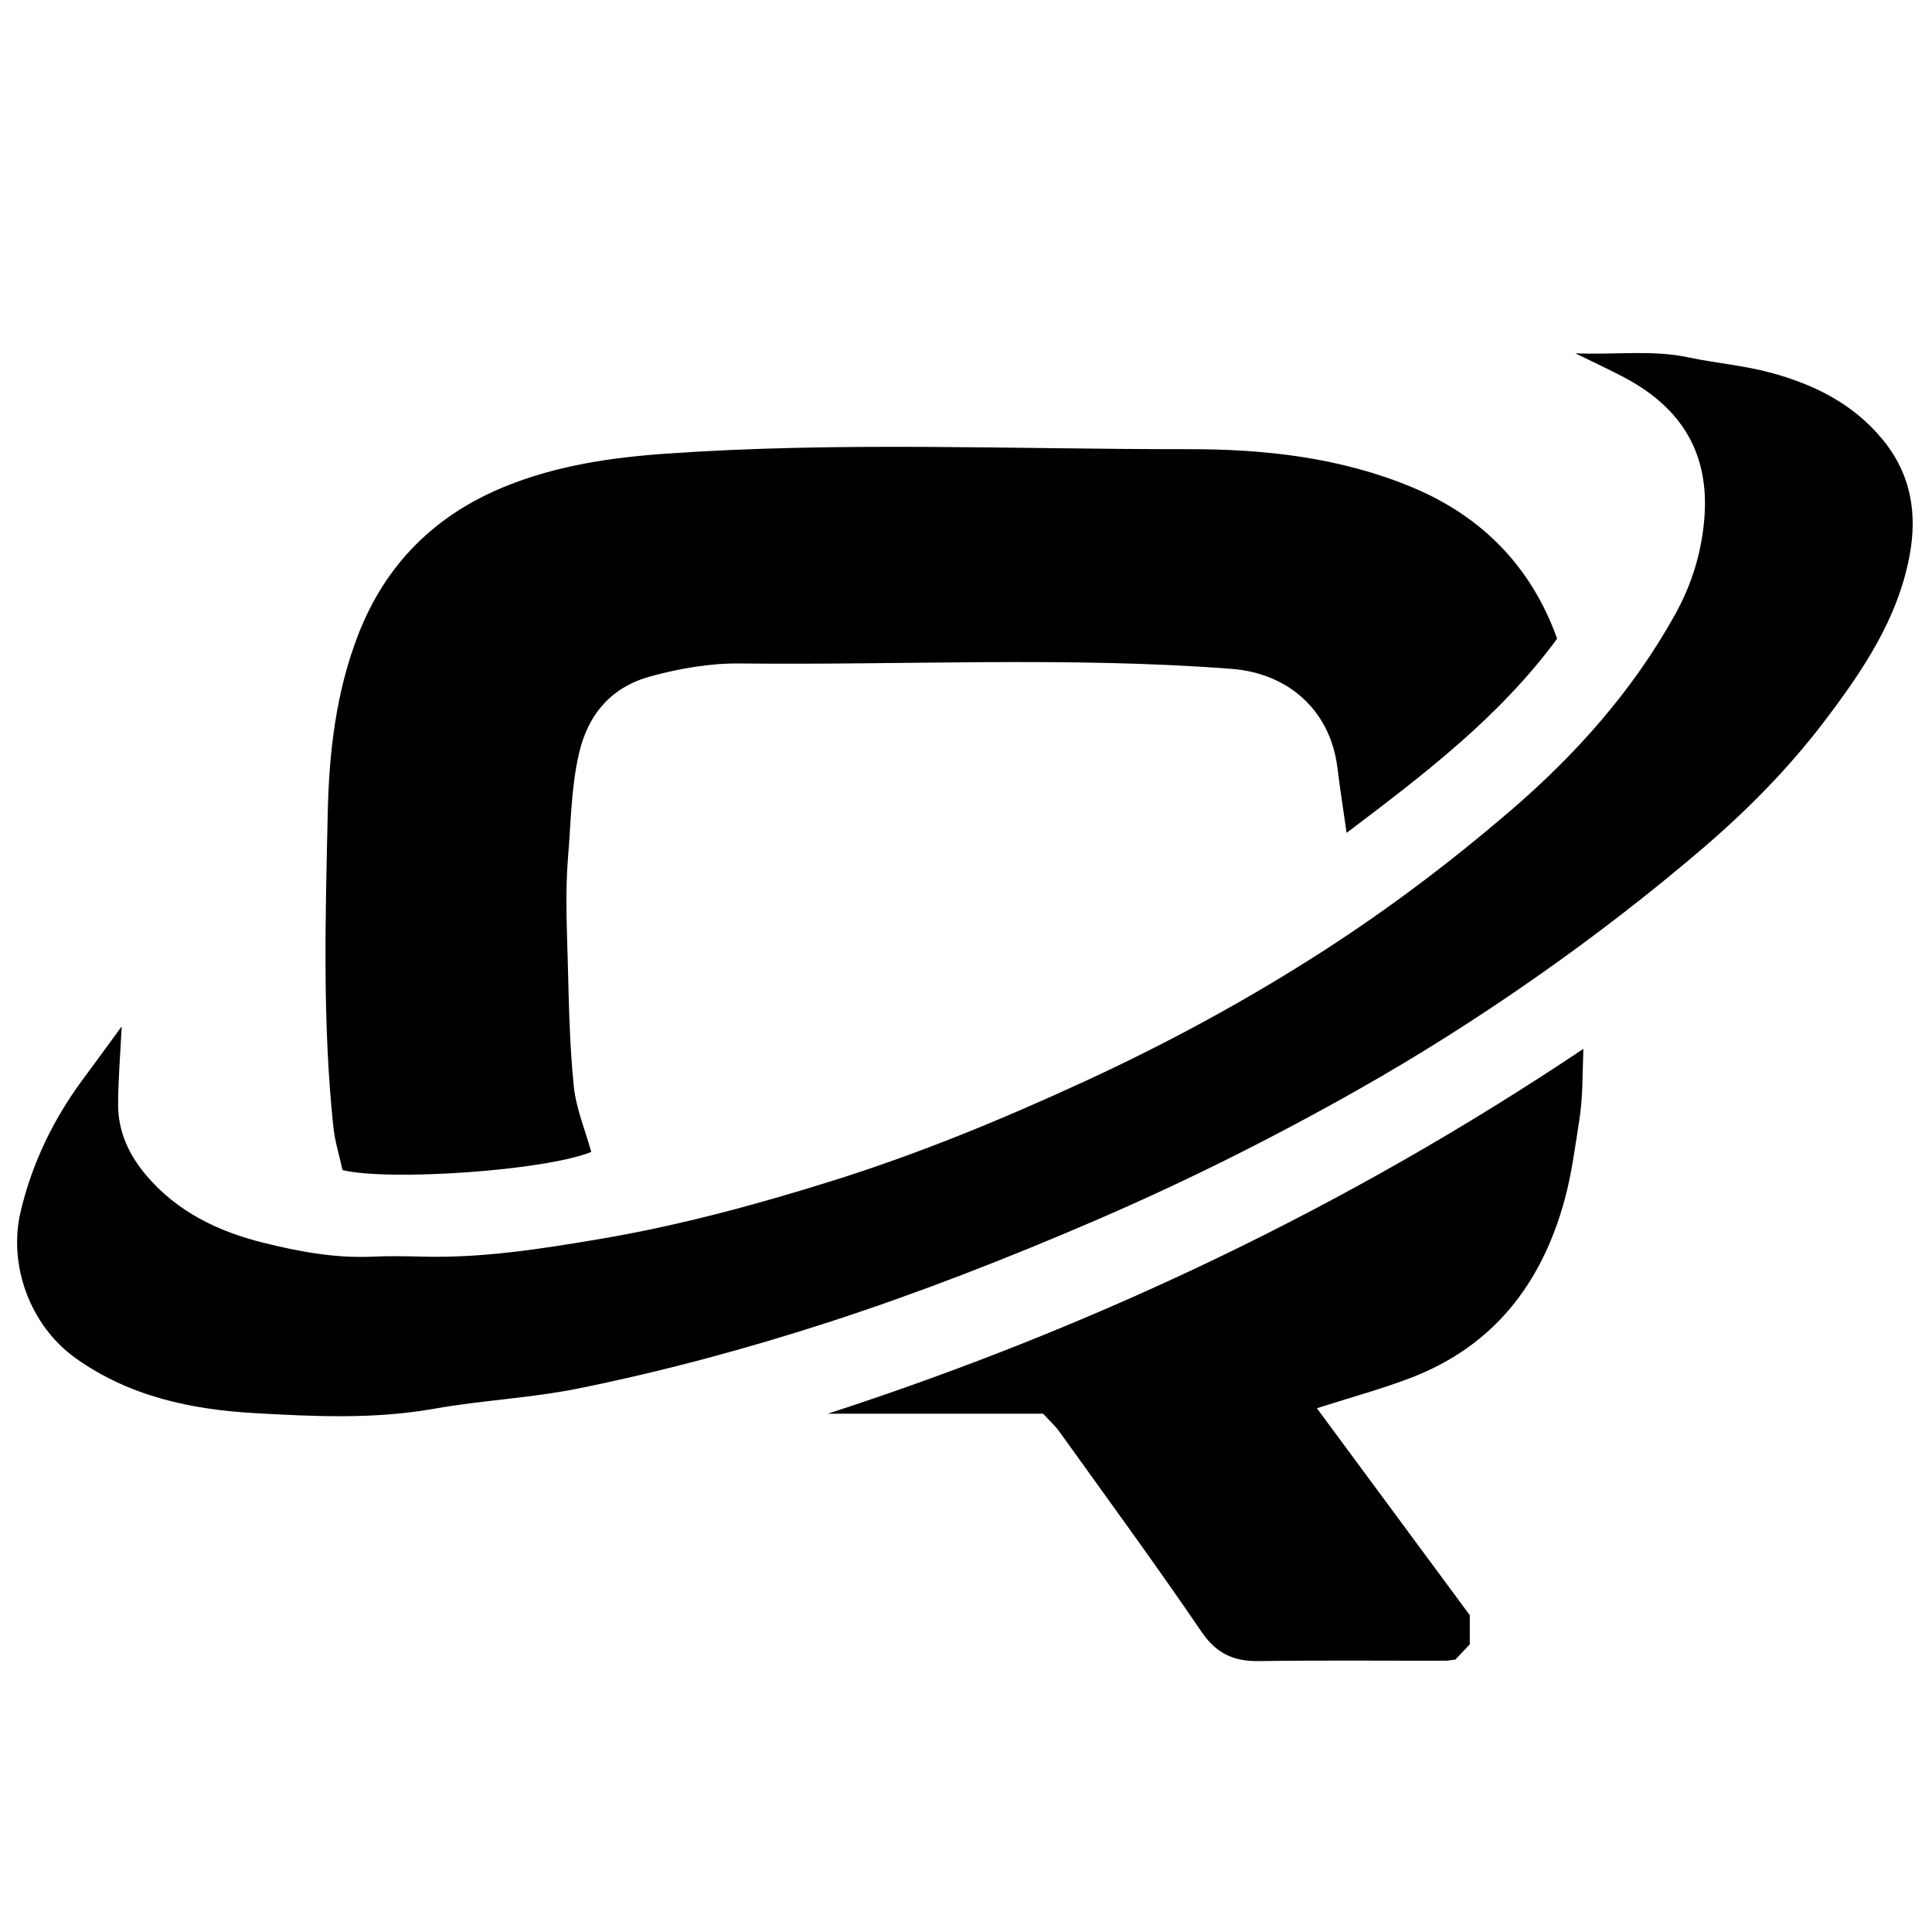 <?xml version="1.0" encoding="iso-8859-1"?>
<!-- Generator: Adobe Illustrator 19.0.0, SVG Export Plug-In . SVG Version: 6.00 Build 0)  -->
<svg version="1.1" id="Layer_1" xmlns="http://www.w3.org/2000/svg" x="0px"
     y="0px"
     viewBox="0 0 500 500" enable-background="new 0 0 500 500" xml:space="preserve">
<path d="M402.984,165.291c-14.989,20.371-34.593,35.202-54.485,50.257c-0.837-5.899-1.699-11.356-2.372-16.835
	c-1.82-14.799-12.624-24.485-27.428-25.615c-42.381-3.236-84.812-0.924-127.215-1.393c-7.703-0.085-15.635,1.29-23.097,3.325
	c-9.996,2.726-16.186,9.591-18.584,20.123c-1.999,8.779-2.039,17.682-2.783,26.51c-0.774,9.194-0.309,18.511-0.069,27.767
	c0.275,10.579,0.465,21.193,1.546,31.704c0.591,5.744,2.946,11.306,4.515,16.981c-11.872,4.88-52.504,7.618-64.366,4.698
	c-0.767-3.53-1.975-7.354-2.386-11.262c-2.848-27.104-2.04-54.325-1.433-81.468c0.345-15.441,2.135-30.989,7.85-45.759
	c7.138-18.447,20.043-31.115,38.089-38.445c13.241-5.378,27.186-7.459,41.531-8.467c45.149-3.171,90.322-1.112,135.47-1.163
	c19.491-0.022,39.144,2.14,57.612,9.824C383.827,133.75,396.383,146.905,402.984,165.291z M420.386,97.694
	c14.778,7.843,22.181,19.669,20.666,36.867c-0.778,8.831-3.348,16.936-7.564,24.52c-10.931,19.66-25.598,36.148-42.655,50.788
	c-15.259,13.097-31.223,25.175-48.087,36.056c-19.739,12.736-40.357,23.918-61.689,33.768c-21.468,9.912-43.29,18.915-65.887,25.981
	c-19.713,6.164-39.572,11.539-60.001,14.99c-15.241,2.575-30.399,4.96-45.897,4.546c-4.355-0.116-8.723-0.179-13.072,0.015
	c-9.549,0.425-18.853-1.328-27.985-3.59c-11.664-2.889-22.29-7.951-30.338-17.429c-4.559-5.369-7.328-11.404-7.312-18.426
	c0.015-6.347,0.563-12.693,0.93-20.149c-3.571,4.873-6.572,9.033-9.64,13.144c-7.837,10.499-13.485,21.939-16.52,34.804
	c-3.268,13.854,2.467,29.473,14.175,37.867c13.955,10.003,30.104,13.342,46.414,14.271c15.36,0.875,30.925,1.615,46.371-1.128
	c12.438-2.208,25.184-2.778,37.547-5.287c21.791-4.424,43.273-10.206,64.453-17.07c23.525-7.624,46.492-16.604,69.211-26.391
	c23.344-10.057,46.013-21.407,68.079-33.893c15.708-8.888,31.022-18.602,45.81-28.951c14.867-10.404,29.316-21.521,43.106-33.312
	c11.548-9.873,22.335-20.764,31.582-32.938c9.827-12.938,18.965-26.359,22.074-42.747c2.103-11.086,0.471-21.351-7.09-30.44
	c-7.632-9.175-17.671-14.083-28.729-17.087c-6.966-1.892-14.277-2.478-21.362-3.985c-9.389-1.996-18.753-0.628-29.281-1.049
	C412.748,93.921,416.625,95.698,420.386,97.694z M214.22,365.873c18.654,0,37.309,0,55.732,0c1.672,1.82,3.112,3.097,4.205,4.621
	c12.339,17.213,24.868,34.298,36.786,51.799c3.861,5.67,8.344,7.69,14.859,7.595c16.069-0.236,32.143-0.078,48.216-0.096
	c0.796-0.001,1.593-0.174,2.635-0.295c1.207-1.28,2.494-2.644,3.725-3.949c0-2.659,0-5.097,0-7.541
	c-13.214-17.886-26.403-35.736-39.569-53.557c8.526-2.73,16.474-4.887,24.134-7.801c21.567-8.206,34.087-24.441,40.011-46.264
	c1.826-6.728,2.682-13.62,3.765-20.49c0.945-5.999,0.809-11.738,1.049-18.449C348.624,312.395,283.573,343.327,214.22,365.873z"/>
</svg>
